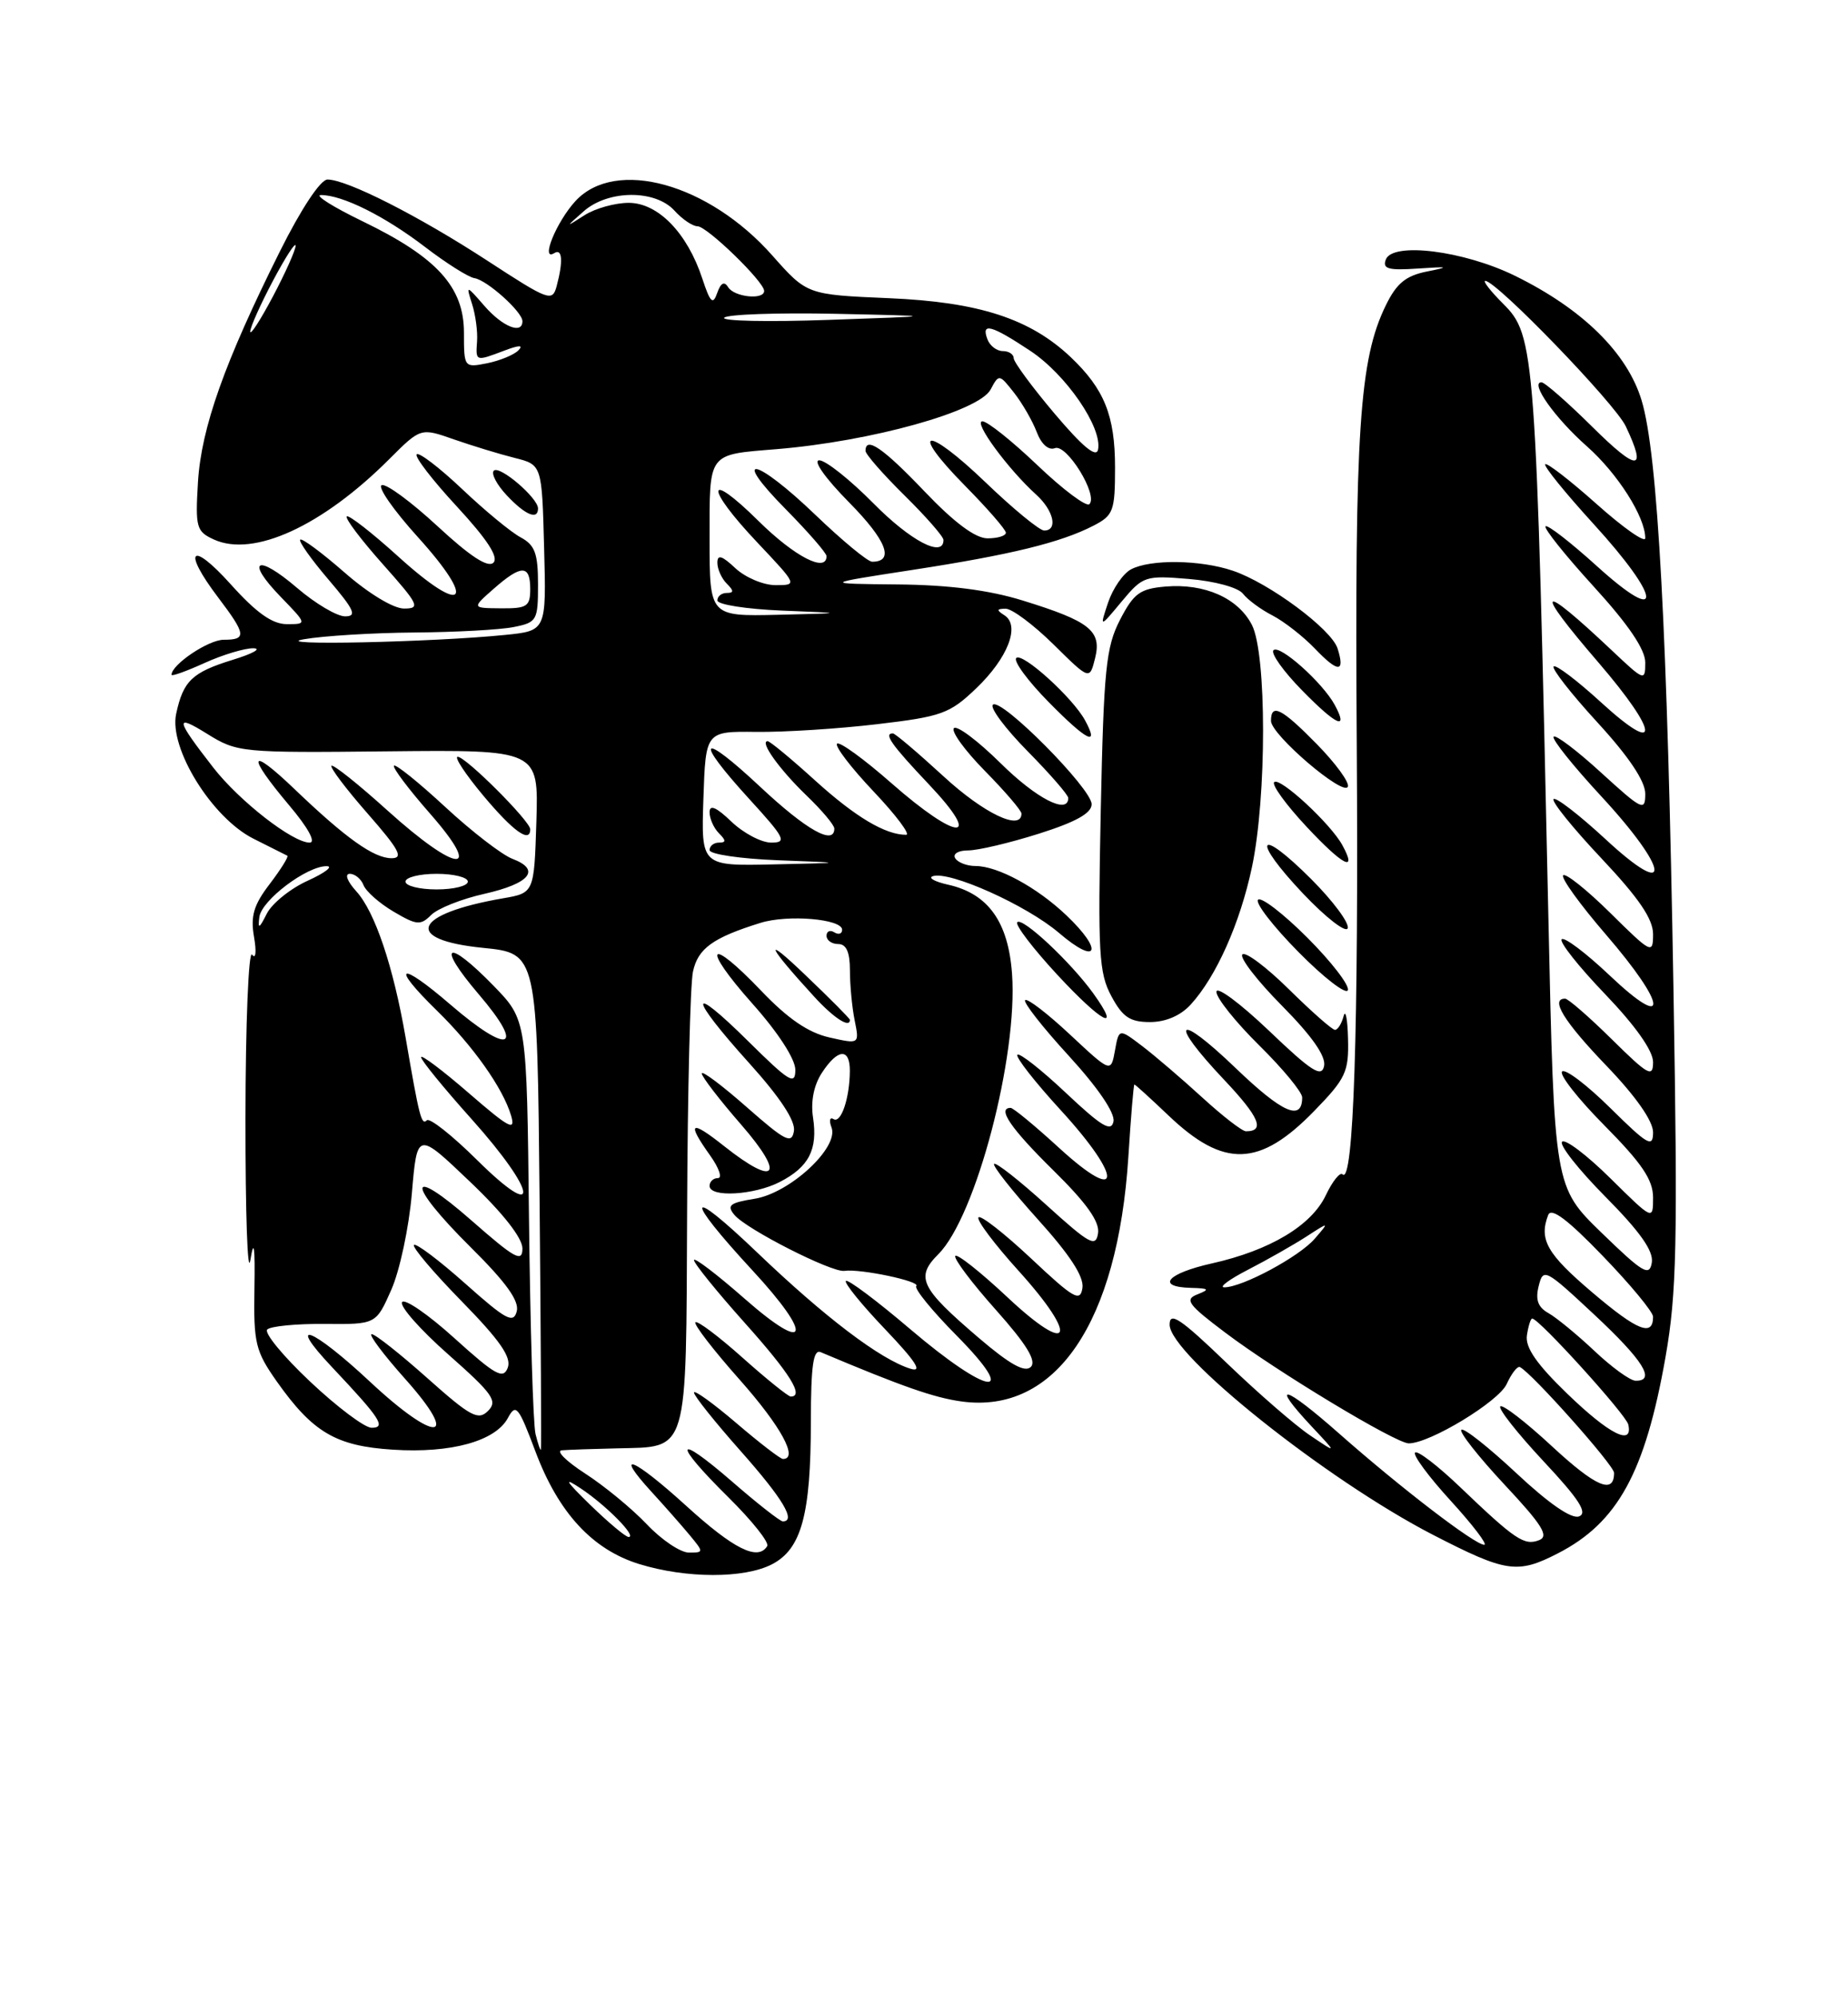 <?xml version="1.0" encoding="UTF-8" standalone="no"?>
<!DOCTYPE svg PUBLIC "-//W3C//DTD SVG 1.1//EN" "http://www.w3.org/Graphics/SVG/1.1/DTD/svg11.dtd" >
<svg xmlns="http://www.w3.org/2000/svg" xmlns:xlink="http://www.w3.org/1999/xlink" version="1.1" viewBox="0 0 237 256">
 <g >
 <path fill="currentColor"
d=" M 99.00 200.50 C 102.79 198.54 103.99 194.13 103.99 182.14 C 104.00 175.04 104.30 172.91 105.25 173.31 C 115.71 177.72 119.77 179.14 123.32 179.63 C 135.37 181.28 143.35 169.57 144.71 148.25 C 145.03 143.16 145.38 139.00 145.48 139.00 C 145.59 139.00 147.56 140.79 149.87 142.99 C 156.97 149.75 161.55 149.60 168.57 142.37 C 172.59 138.24 172.99 137.38 172.88 133.16 C 172.82 130.60 172.56 129.29 172.31 130.25 C 172.06 131.21 171.56 132.00 171.21 132.00 C 170.85 132.00 168.20 129.66 165.31 126.81 C 162.41 123.95 159.73 121.94 159.33 122.33 C 158.94 122.73 161.22 125.69 164.40 128.90 C 168.25 132.79 170.07 135.38 169.81 136.63 C 169.50 138.16 168.20 137.33 162.72 132.09 C 159.02 128.57 156.00 126.33 156.00 127.13 C 156.00 127.92 158.47 131.01 161.50 134.00 C 164.53 136.99 167.00 139.98 167.00 140.66 C 167.00 143.77 164.46 142.65 158.48 136.91 C 150.87 129.60 149.74 130.73 156.99 138.40 C 161.51 143.18 162.28 145.00 159.79 145.00 C 159.31 145.00 156.80 143.06 154.21 140.69 C 151.62 138.32 148.15 135.35 146.50 134.09 C 143.50 131.81 143.50 131.81 142.99 134.65 C 142.47 137.50 142.47 137.50 137.22 132.60 C 134.33 129.90 131.75 127.92 131.47 128.19 C 131.20 128.46 133.72 131.68 137.07 135.33 C 140.79 139.39 143.02 142.66 142.80 143.74 C 142.52 145.14 141.27 144.38 136.71 140.09 C 133.56 137.12 130.75 134.91 130.48 135.19 C 130.20 135.46 132.72 138.68 136.07 142.33 C 144.06 151.05 143.91 154.52 135.86 147.16 C 132.76 144.32 129.95 142.00 129.61 142.00 C 127.83 142.00 129.63 144.64 135.07 149.99 C 139.35 154.20 141.05 156.59 140.82 158.07 C 140.54 159.91 139.75 159.48 134.21 154.46 C 130.75 151.32 127.72 148.94 127.49 149.18 C 127.26 149.41 129.78 152.61 133.10 156.29 C 137.22 160.85 139.04 163.65 138.82 165.08 C 138.54 166.93 137.71 166.45 132.20 161.27 C 128.73 158.02 125.71 155.67 125.48 156.04 C 125.24 156.41 127.55 159.48 130.60 162.85 C 138.43 171.50 137.41 173.97 129.20 166.27 C 125.73 163.02 122.72 160.64 122.51 160.98 C 122.30 161.33 124.63 164.43 127.70 167.87 C 131.66 172.31 132.96 174.44 132.20 175.20 C 131.44 175.96 129.50 174.88 125.51 171.47 C 118.01 165.06 117.37 163.72 120.35 160.74 C 125.16 155.93 130.56 135.39 129.79 124.82 C 129.31 118.16 126.73 114.55 121.62 113.40 C 119.91 113.02 119.00 112.53 119.61 112.31 C 121.73 111.57 131.68 116.03 135.83 119.59 C 140.79 123.83 141.58 121.89 136.75 117.31 C 132.97 113.72 127.95 111.00 125.11 111.00 C 124.01 111.00 122.84 110.55 122.50 110.00 C 122.16 109.44 122.90 109.00 124.16 109.00 C 125.42 109.00 129.49 108.04 133.22 106.86 C 137.97 105.36 140.00 104.23 140.00 103.08 C 140.00 101.07 128.34 89.33 127.33 90.33 C 126.94 90.73 128.95 93.41 131.81 96.31 C 134.66 99.20 137.00 101.89 137.00 102.28 C 137.00 104.46 132.91 102.36 128.31 97.81 C 125.41 94.95 122.73 92.94 122.34 93.33 C 121.94 93.72 123.73 96.19 126.31 98.81 C 128.89 101.43 131.00 103.89 131.00 104.28 C 131.00 106.57 126.18 104.27 121.00 99.50 C 117.71 96.48 114.79 94.00 114.51 94.00 C 113.29 94.00 114.32 95.46 119.15 100.56 C 126.18 107.99 122.85 107.87 114.32 100.38 C 110.79 97.28 107.66 95.01 107.35 95.32 C 107.03 95.63 109.14 98.39 112.03 101.44 C 114.93 104.50 116.80 107.00 116.21 107.00 C 113.54 107.00 109.71 104.72 104.55 100.05 C 101.49 97.27 98.74 95.00 98.45 95.00 C 97.37 95.00 99.96 98.62 103.42 101.95 C 105.39 103.84 107.00 105.75 107.00 106.20 C 107.00 108.40 103.43 106.40 97.54 100.89 C 89.76 93.61 88.90 94.54 96.10 102.42 C 100.68 107.43 100.96 108.00 98.91 108.00 C 97.64 108.00 95.35 106.79 93.80 105.31 C 91.86 103.45 91.00 103.08 91.00 104.11 C 91.00 104.93 91.54 106.14 92.20 106.80 C 93.13 107.73 93.13 108.00 92.20 108.00 C 91.54 108.00 91.00 108.43 91.00 108.96 C 91.00 109.49 94.94 110.07 99.75 110.26 C 108.50 110.59 108.50 110.59 99.21 110.79 C 89.92 111.00 89.92 111.00 90.21 102.36 C 90.50 93.73 90.50 93.73 97.00 93.81 C 100.58 93.85 107.55 93.41 112.50 92.82 C 120.76 91.85 121.80 91.47 125.17 88.25 C 129.26 84.35 130.88 80.17 128.81 78.86 C 127.77 78.20 127.80 78.03 128.97 78.02 C 129.77 78.01 132.53 80.06 135.09 82.58 C 139.74 87.17 139.74 87.17 140.44 84.37 C 141.32 80.86 139.78 79.63 131.16 76.97 C 126.84 75.63 121.69 74.97 115.14 74.91 C 105.50 74.82 105.50 74.82 117.00 73.05 C 129.63 71.11 136.05 69.54 140.25 67.37 C 142.79 66.06 143.00 65.49 143.00 59.92 C 143.00 53.29 141.63 49.88 137.34 45.80 C 132.12 40.85 125.55 38.71 114.00 38.22 C 103.50 37.77 103.50 37.77 99.05 32.75 C 90.88 23.52 78.96 20.22 73.82 25.75 C 71.36 28.41 69.25 33.58 71.09 32.44 C 72.12 31.80 72.24 33.49 71.39 36.67 C 70.84 38.72 70.40 38.56 62.50 33.41 C 53.73 27.70 44.52 23.02 42.00 23.01 C 41.11 23.01 38.63 26.74 35.88 32.25 C 28.80 46.43 25.82 54.81 25.39 61.77 C 25.04 67.62 25.18 68.12 27.43 69.15 C 32.52 71.47 41.33 67.43 49.91 58.86 C 53.95 54.82 53.95 54.82 58.22 56.32 C 60.58 57.14 64.08 58.21 66.00 58.69 C 69.50 59.57 69.50 59.57 69.78 70.21 C 70.07 80.85 70.07 80.85 64.78 81.38 C 55.49 82.32 34.13 82.78 39.00 81.93 C 41.48 81.50 47.83 81.11 53.13 81.07 C 58.42 81.03 64.16 80.72 65.88 80.37 C 68.86 79.78 69.00 79.53 69.00 74.91 C 69.00 70.93 68.60 69.86 66.78 68.88 C 65.55 68.23 62.17 65.44 59.27 62.69 C 56.36 59.94 53.73 57.93 53.44 58.23 C 53.14 58.53 55.46 61.54 58.60 64.93 C 62.48 69.13 63.98 71.42 63.28 72.12 C 62.59 72.81 60.31 71.33 56.15 67.48 C 52.79 64.37 49.56 61.98 48.96 62.18 C 48.37 62.38 50.45 65.37 53.58 68.83 C 61.23 77.28 59.57 79.02 51.14 71.39 C 47.72 68.29 44.71 65.95 44.47 66.19 C 44.23 66.44 46.31 69.19 49.10 72.32 C 53.72 77.51 53.96 78.00 51.81 78.00 C 50.45 78.00 47.25 76.06 44.19 73.38 C 41.28 70.84 38.72 68.94 38.50 69.17 C 38.28 69.39 39.91 71.69 42.13 74.29 C 45.44 78.17 45.82 79.00 44.26 79.00 C 43.21 79.00 40.46 77.37 38.13 75.38 C 32.93 70.92 31.39 71.75 36.01 76.51 C 39.39 80.00 39.39 80.00 36.79 80.00 C 34.92 80.00 32.88 78.55 29.59 74.89 C 24.49 69.22 23.32 70.43 27.97 76.57 C 31.58 81.33 31.66 82.00 28.69 82.00 C 26.73 82.00 22.00 85.18 22.00 86.49 C 22.00 86.72 23.91 86.03 26.25 84.97 C 28.59 83.91 31.40 83.07 32.50 83.09 C 33.60 83.12 32.42 83.78 29.88 84.56 C 24.63 86.18 23.50 87.26 22.59 91.50 C 21.65 95.91 27.19 104.83 32.51 107.50 C 34.70 108.60 36.66 109.58 36.85 109.68 C 37.04 109.79 36.03 111.41 34.60 113.29 C 32.53 115.99 32.11 117.41 32.58 120.10 C 32.91 122.01 32.80 123.00 32.33 122.36 C 31.88 121.73 31.49 131.18 31.48 143.36 C 31.47 155.54 31.75 163.70 32.11 161.50 C 32.57 158.67 32.72 159.74 32.63 165.16 C 32.51 172.16 32.76 173.18 35.50 177.07 C 40.12 183.60 43.09 185.35 50.41 185.81 C 57.86 186.29 63.55 184.71 65.14 181.74 C 66.16 179.84 66.49 180.24 68.68 186.07 C 71.62 193.90 75.98 198.62 81.98 200.47 C 88.02 202.33 95.44 202.34 99.00 200.50 Z  M 199.79 199.10 C 207.47 195.16 210.99 188.73 213.60 173.92 C 215.03 165.78 215.17 159.39 214.62 127.00 C 213.84 81.04 212.61 58.17 210.53 51.32 C 208.69 45.23 202.94 39.58 194.25 35.33 C 187.70 32.13 178.60 30.99 177.73 33.26 C 177.27 34.46 178.04 34.68 181.83 34.42 C 185.81 34.15 185.99 34.21 183.00 34.80 C 180.29 35.34 179.10 36.32 177.73 39.13 C 174.33 46.07 173.73 55.18 174.00 95.50 C 174.24 131.93 173.59 151.92 172.18 150.52 C 171.86 150.19 170.89 151.39 170.04 153.18 C 168.20 157.08 162.88 160.26 155.44 161.93 C 149.66 163.22 148.17 164.95 152.75 165.07 C 155.06 165.13 155.19 165.26 153.57 165.90 C 151.88 166.56 152.34 167.20 157.14 170.81 C 163.69 175.76 179.01 185.00 180.67 185.00 C 183.37 185.00 192.20 179.65 193.23 177.39 C 193.84 176.05 194.60 175.07 194.92 175.22 C 196.42 175.94 207.00 187.81 207.00 188.78 C 207.00 191.58 204.67 190.59 199.04 185.38 C 195.69 182.27 192.70 179.97 192.41 180.26 C 192.11 180.55 194.61 183.71 197.95 187.29 C 202.51 192.16 203.65 193.92 202.51 194.36 C 201.55 194.73 198.64 192.72 194.48 188.83 C 190.88 185.47 187.71 182.96 187.41 183.26 C 187.12 183.55 189.61 186.71 192.95 190.29 C 197.81 195.48 198.69 196.90 197.38 197.41 C 195.48 198.14 194.33 197.37 187.27 190.62 C 184.40 187.87 181.79 185.87 181.48 186.18 C 181.17 186.49 183.23 189.28 186.06 192.37 C 188.89 195.47 190.82 198.00 190.35 198.00 C 189.14 197.99 179.67 190.74 171.75 183.75 C 164.65 177.48 162.75 177.00 168.25 182.87 C 171.50 186.33 171.50 186.33 168.00 183.97 C 166.07 182.67 161.24 178.47 157.25 174.63 C 151.38 168.99 150.00 168.07 150.00 169.78 C 150.00 173.64 170.10 189.67 183.79 196.73 C 193.16 201.55 194.59 201.77 199.79 199.10 Z  M 140.20 127.31 C 137.32 123.32 131.14 117.53 130.46 118.20 C 130.15 118.52 132.45 121.54 135.58 124.92 C 141.34 131.13 143.91 132.47 140.20 127.31 Z  M 152.71 128.75 C 155.98 125.18 159.03 118.34 160.56 111.14 C 162.46 102.15 162.46 83.79 160.55 80.09 C 158.77 76.65 154.50 74.76 149.47 75.18 C 146.20 75.46 145.40 76.04 143.64 79.44 C 141.84 82.94 141.55 85.72 141.17 103.88 C 140.79 122.16 140.93 124.72 142.53 127.68 C 143.97 130.37 144.92 131.00 147.48 131.00 C 149.49 131.00 151.41 130.18 152.71 128.75 Z  M 167.66 120.18 C 164.59 117.11 161.74 114.92 161.34 115.32 C 160.94 115.72 163.29 118.75 166.55 122.05 C 169.81 125.35 172.66 127.53 172.86 126.91 C 173.07 126.28 170.73 123.25 167.66 120.18 Z  M 168.16 112.68 C 161.30 105.82 160.39 107.42 167.11 114.53 C 170.05 117.63 172.63 119.62 172.84 118.97 C 173.06 118.31 170.96 115.48 168.16 112.68 Z  M 172.16 108.34 C 170.67 105.59 164.12 99.54 163.41 100.25 C 163.07 100.59 164.94 103.16 167.55 105.95 C 172.23 110.96 174.12 111.93 172.16 108.34 Z  M 168.91 95.41 C 164.37 90.78 163.00 90.08 163.00 92.40 C 163.00 94.17 172.38 102.18 172.86 100.82 C 173.07 100.27 171.28 97.83 168.91 95.41 Z  M 139.16 92.34 C 137.58 89.42 131.10 83.57 130.33 84.34 C 129.94 84.73 131.82 87.28 134.50 90.00 C 139.38 94.96 141.04 95.79 139.16 92.34 Z  M 171.17 90.34 C 169.62 87.49 164.10 82.56 163.32 83.34 C 162.94 83.73 164.59 86.05 167.00 88.50 C 171.42 93.01 172.99 93.70 171.17 90.34 Z  M 171.54 83.12 C 170.76 80.65 162.77 74.72 158.10 73.15 C 153.94 71.74 147.51 71.66 145.04 72.98 C 144.03 73.52 142.72 75.43 142.11 77.23 C 141.02 80.50 141.02 80.50 143.84 77.11 C 146.58 73.83 146.86 73.74 152.49 74.21 C 155.77 74.48 158.78 75.30 159.40 76.09 C 160.00 76.87 161.71 78.13 163.20 78.89 C 164.68 79.66 167.12 81.56 168.63 83.13 C 171.61 86.25 172.53 86.25 171.54 83.12 Z  M 69.00 65.17 C 69.00 63.82 64.06 59.60 63.33 60.33 C 62.96 60.70 63.71 62.13 65.00 63.50 C 67.37 66.02 69.00 66.70 69.00 65.17 Z  M 82.95 195.37 C 81.05 193.37 77.50 190.45 75.05 188.87 C 72.61 187.29 71.26 185.95 72.05 185.89 C 72.85 185.82 76.02 185.71 79.10 185.64 C 88.38 185.41 87.98 186.76 88.12 155.13 C 88.18 139.93 88.52 126.17 88.87 124.54 C 89.51 121.57 91.41 120.19 97.52 118.29 C 101.03 117.19 108.00 117.78 108.00 119.17 C 108.00 119.69 107.55 119.84 107.00 119.50 C 106.45 119.16 106.00 119.36 106.00 119.94 C 106.00 120.52 106.67 121.00 107.50 121.00 C 108.54 121.00 109.00 122.04 109.00 124.38 C 109.00 126.23 109.27 129.12 109.61 130.79 C 110.22 133.84 110.22 133.84 106.36 132.97 C 103.66 132.36 101.04 130.57 97.64 127.01 C 90.79 119.84 89.87 121.20 96.51 128.66 C 99.80 132.35 102.00 135.75 102.00 137.13 C 102.00 139.14 101.22 138.66 96.00 133.50 C 88.21 125.79 88.26 127.60 96.07 136.25 C 100.05 140.66 102.03 143.67 101.82 144.96 C 101.54 146.68 100.73 146.27 95.75 141.89 C 92.59 139.11 90.00 137.17 90.00 137.59 C 90.00 138.00 92.28 140.97 95.07 144.17 C 100.76 150.71 99.57 152.21 92.89 146.92 C 88.53 143.46 88.01 143.80 91.07 148.10 C 92.21 149.69 92.66 151.00 92.07 151.00 C 91.48 151.00 91.00 151.45 91.00 152.00 C 91.00 153.52 96.72 153.19 100.02 151.49 C 103.74 149.57 104.89 147.34 104.27 143.25 C 103.95 141.19 104.37 139.08 105.41 137.50 C 107.44 134.39 109.00 134.29 108.99 137.25 C 108.97 140.76 107.86 144.03 106.90 143.44 C 106.42 143.14 106.30 143.62 106.64 144.51 C 107.63 147.07 101.30 152.93 96.77 153.65 C 93.59 154.16 93.17 154.50 94.18 155.71 C 95.70 157.55 106.68 163.13 108.29 162.89 C 110.31 162.59 118.11 164.23 117.51 164.83 C 117.20 165.14 119.53 168.00 122.69 171.19 C 130.91 179.50 126.79 178.92 116.72 170.35 C 112.44 166.71 108.73 163.93 108.48 164.18 C 108.24 164.43 110.50 167.22 113.52 170.38 C 117.49 174.55 118.38 175.94 116.75 175.43 C 112.88 174.22 105.81 168.86 97.10 160.53 C 88.00 151.83 87.64 153.25 96.51 162.84 C 104.37 171.33 103.72 173.68 95.50 166.46 C 91.92 163.32 89.00 161.10 89.00 161.51 C 89.00 161.93 91.92 165.54 95.50 169.54 C 101.31 176.03 103.17 179.00 101.41 179.00 C 101.09 179.00 98.30 176.76 95.23 174.02 C 92.15 171.27 89.43 169.23 89.18 169.48 C 88.94 169.73 91.49 173.05 94.87 176.85 C 100.17 182.83 102.44 187.00 100.41 187.00 C 100.08 187.00 97.38 184.92 94.41 182.38 C 91.43 179.84 89.00 178.09 89.00 178.49 C 89.00 178.90 91.70 182.28 95.00 186.00 C 100.40 192.09 102.14 195.00 100.39 195.00 C 100.05 195.00 97.12 192.71 93.89 189.90 C 86.49 183.49 86.21 184.80 93.45 191.95 C 96.45 194.92 98.68 197.71 98.39 198.17 C 97.20 200.10 94.11 198.56 88.02 193.02 C 81.20 186.82 78.57 185.77 83.60 191.26 C 85.23 193.04 87.41 195.51 88.44 196.75 C 90.27 198.96 90.27 199.00 88.35 199.00 C 87.27 199.00 84.84 197.37 82.95 195.37 Z  M 109.00 130.72 C 109.00 130.56 106.43 127.97 103.28 124.97 C 97.75 119.67 98.33 121.11 104.42 127.75 C 106.93 130.49 109.00 131.83 109.00 130.72 Z  M 75.71 192.90 C 72.48 189.75 72.20 189.26 74.50 190.79 C 77.75 192.95 81.74 197.00 80.62 197.00 C 80.23 197.00 78.03 195.15 75.71 192.90 Z  M 68.68 183.80 C 68.37 182.53 68.00 170.08 67.84 156.12 C 67.56 130.74 67.56 130.74 63.32 126.37 C 57.29 120.17 55.85 120.94 61.38 127.42 C 67.45 134.51 65.34 135.29 57.75 128.75 C 51.19 123.10 49.99 123.63 56.01 129.51 C 60.67 134.06 64.49 139.45 65.54 142.97 C 66.16 145.05 65.31 144.60 60.14 140.12 C 56.76 137.19 54.00 135.12 54.00 135.50 C 54.00 135.89 56.92 139.47 60.50 143.46 C 68.91 152.86 69.44 156.85 61.19 148.69 C 58.00 145.53 55.10 143.24 54.74 143.59 C 54.05 144.28 53.77 143.18 52.02 133.00 C 50.43 123.83 48.09 116.88 45.70 114.25 C 44.53 112.96 44.17 112.00 44.86 112.00 C 45.52 112.00 46.31 112.65 46.62 113.45 C 46.93 114.25 48.66 115.78 50.48 116.85 C 53.43 118.59 53.93 118.64 55.29 117.28 C 56.13 116.44 59.19 115.22 62.10 114.57 C 67.98 113.24 69.41 111.48 65.72 110.08 C 64.38 109.57 60.51 106.59 57.11 103.44 C 53.72 100.30 50.75 97.91 50.53 98.14 C 50.30 98.36 52.38 101.12 55.14 104.27 C 62.13 112.23 58.67 111.98 49.69 103.88 C 45.96 100.51 42.73 97.94 42.51 98.15 C 42.30 98.37 44.38 101.12 47.14 104.27 C 51.20 108.90 51.79 110.00 50.22 110.00 C 47.94 110.00 44.35 107.44 37.75 101.12 C 31.93 95.55 31.56 96.66 37.06 103.19 C 39.50 106.07 40.56 108.00 39.71 108.00 C 37.53 108.00 30.70 102.68 27.35 98.38 C 22.49 92.13 22.37 91.45 26.57 94.06 C 30.42 96.45 30.91 96.50 49.79 96.30 C 69.07 96.10 69.07 96.10 68.79 105.27 C 68.50 114.45 68.50 114.45 64.50 115.14 C 52.96 117.14 51.63 120.46 61.95 121.49 C 68.90 122.19 68.90 122.19 69.20 153.85 C 69.36 171.26 69.44 185.63 69.37 185.80 C 69.30 185.96 68.99 185.06 68.68 183.80 Z  M 68.00 106.29 C 68.00 105.25 59.74 97.00 58.70 97.00 C 58.21 97.00 59.70 99.25 62.00 102.00 C 65.83 106.57 68.00 108.12 68.00 106.29 Z  M 39.78 177.09 C 36.32 173.84 33.85 170.83 34.27 170.41 C 34.69 169.98 38.01 169.66 41.63 169.69 C 48.22 169.75 48.22 169.75 50.18 165.32 C 51.26 162.89 52.45 157.32 52.82 152.95 C 53.50 145.00 53.50 145.00 60.25 151.44 C 64.50 155.48 67.00 158.67 67.00 160.02 C 67.00 161.85 66.05 161.33 60.50 156.46 C 52.13 149.12 52.05 151.62 60.38 159.88 C 64.92 164.38 66.62 166.75 66.27 168.08 C 65.85 169.69 64.89 169.17 59.68 164.53 C 56.32 161.54 53.36 159.31 53.09 159.57 C 52.83 159.84 55.58 163.08 59.20 166.78 C 64.11 171.79 65.62 173.96 65.12 175.30 C 64.54 176.83 63.56 176.29 58.29 171.53 C 54.91 168.47 51.88 166.39 51.56 166.90 C 51.24 167.42 53.91 170.45 57.51 173.62 C 63.21 178.66 63.86 179.57 62.59 180.84 C 61.33 182.10 60.34 181.57 54.82 176.65 C 51.34 173.55 48.13 171.01 47.67 171.00 C 47.21 171.00 49.15 173.59 51.97 176.75 C 59.17 184.81 55.94 185.04 47.43 177.08 C 40.02 170.16 36.54 168.83 42.60 175.25 C 48.78 181.80 49.57 183.00 47.65 183.00 C 46.77 183.00 43.23 180.34 39.78 177.09 Z  M 33.26 117.54 C 33.54 115.38 39.36 110.99 41.90 111.02 C 42.78 111.03 41.69 111.87 39.47 112.88 C 37.25 113.88 34.89 115.79 34.22 117.10 C 33.24 119.05 33.06 119.13 33.26 117.54 Z  M 52.00 113.00 C 52.00 112.45 53.80 112.00 56.00 112.00 C 58.20 112.00 60.00 112.45 60.00 113.00 C 60.00 113.55 58.20 114.00 56.00 114.00 C 53.80 114.00 52.00 113.55 52.00 113.00 Z  M 91.00 69.07 C 91.00 57.88 90.69 58.30 99.59 57.57 C 111.74 56.57 125.54 52.73 127.04 49.93 C 128.11 47.92 128.15 47.93 130.04 50.33 C 131.10 51.67 132.40 53.93 132.95 55.36 C 133.54 56.93 134.47 57.76 135.29 57.44 C 136.80 56.86 140.87 63.47 139.71 64.62 C 139.33 65.00 136.34 62.77 133.08 59.66 C 129.82 56.55 126.63 54.00 125.99 54.00 C 124.77 54.00 129.29 60.15 132.89 63.40 C 135.14 65.44 135.71 68.00 133.91 68.00 C 133.32 68.00 129.94 65.23 126.41 61.84 C 118.69 54.43 116.43 54.83 123.81 62.31 C 126.66 65.20 129.00 67.89 129.00 68.28 C 129.00 68.68 127.94 69.00 126.65 69.00 C 125.09 69.00 122.40 67.00 118.58 63.00 C 113.26 57.42 111.00 55.87 111.00 57.79 C 111.00 58.22 113.25 60.79 116.00 63.50 C 118.75 66.21 121.00 68.78 121.00 69.21 C 121.00 71.55 116.78 69.34 112.00 64.50 C 109.01 61.48 105.89 59.00 105.07 59.00 C 104.21 59.00 105.84 61.30 108.90 64.40 C 113.70 69.26 114.76 72.00 111.85 72.00 C 111.29 72.00 108.02 69.30 104.58 66.00 C 96.88 58.61 93.57 57.98 100.78 65.28 C 103.65 68.19 106.00 70.89 106.00 71.28 C 106.00 73.46 101.91 71.35 97.28 66.78 C 90.49 60.07 90.37 62.40 97.15 69.56 C 102.28 74.99 102.28 75.00 99.46 75.00 C 97.90 75.00 95.59 74.02 94.31 72.83 C 92.59 71.21 92.00 71.03 92.00 72.13 C 92.00 72.94 92.54 74.14 93.20 74.80 C 94.13 75.73 94.13 76.00 93.20 76.00 C 92.54 76.00 92.00 76.43 92.00 76.96 C 92.00 77.49 95.71 78.07 100.25 78.26 C 108.50 78.59 108.50 78.59 99.75 78.80 C 91.00 79.00 91.00 79.00 91.00 69.07 Z  M 63.31 75.47 C 66.86 72.35 68.00 72.35 68.00 75.50 C 68.00 77.73 67.59 78.00 64.25 77.97 C 60.50 77.94 60.50 77.94 63.31 75.47 Z  M 135.25 53.02 C 132.36 49.60 130.00 46.40 130.00 45.90 C 130.00 45.41 129.37 45.00 128.61 45.00 C 127.84 45.00 126.95 44.33 126.64 43.50 C 125.79 41.29 127.13 41.65 132.12 44.96 C 136.72 48.00 141.39 54.80 140.82 57.63 C 140.60 58.72 138.83 57.25 135.25 53.02 Z  M 59.50 42.64 C 59.50 36.79 56.04 32.98 46.53 28.38 C 42.69 26.52 40.28 25.00 41.16 25.00 C 43.92 25.00 49.32 27.69 54.49 31.64 C 57.23 33.74 60.09 35.54 60.84 35.65 C 62.45 35.89 67.00 39.97 67.00 41.17 C 67.00 42.90 64.47 41.89 62.16 39.25 C 59.76 36.50 59.76 36.50 60.55 39.00 C 60.99 40.38 61.27 42.51 61.18 43.75 C 61.00 46.35 60.97 46.34 64.68 44.94 C 66.60 44.21 67.17 44.21 66.47 44.92 C 65.90 45.49 64.10 46.23 62.47 46.56 C 59.53 47.14 59.50 47.11 59.50 42.64 Z  M 32.09 42.50 C 32.09 41.95 33.40 39.02 35.00 36.00 C 36.60 32.98 37.91 30.95 37.91 31.50 C 37.91 32.05 36.60 34.98 35.00 38.00 C 33.40 41.02 32.09 43.05 32.09 42.50 Z  M 92.88 40.72 C 93.31 40.29 99.70 40.07 107.08 40.22 C 120.50 40.51 120.50 40.51 106.30 41.00 C 98.48 41.28 92.45 41.15 92.88 40.72 Z  M 90.07 35.71 C 88.14 29.85 84.39 26.00 80.63 26.00 C 78.88 26.00 76.33 26.71 74.97 27.58 C 72.50 29.16 72.50 29.16 74.86 27.08 C 77.99 24.32 84.04 24.28 86.50 27.00 C 87.50 28.10 88.82 29.00 89.45 29.00 C 90.67 29.00 98.00 36.11 98.00 37.29 C 98.00 38.48 94.17 38.08 93.39 36.82 C 92.89 36.01 92.44 36.24 91.98 37.55 C 91.43 39.13 91.09 38.80 90.07 35.71 Z  M 201.00 178.64 C 197.08 174.86 195.59 172.71 195.82 171.16 C 196.00 169.97 196.30 169.00 196.50 169.00 C 197.37 169.00 208.53 181.31 208.82 182.58 C 209.47 185.40 206.39 183.85 201.00 178.64 Z  M 204.48 173.15 C 202.27 171.07 199.62 168.89 198.59 168.31 C 197.23 167.55 196.89 166.59 197.33 164.84 C 197.91 162.49 198.16 162.62 204.47 168.51 C 210.75 174.37 212.41 177.03 209.75 176.97 C 209.06 176.96 206.69 175.24 204.48 173.15 Z  M 204.25 165.69 C 198.39 160.72 197.34 158.89 198.55 155.73 C 198.94 154.73 201.03 156.29 205.55 160.98 C 209.10 164.65 212.00 168.16 212.00 168.77 C 212.00 171.37 210.01 170.58 204.25 165.69 Z  M 160.08 162.73 C 162.51 161.48 165.85 159.58 167.50 158.52 C 170.50 156.58 170.50 156.58 168.62 158.76 C 166.64 161.07 159.32 165.00 157.01 165.00 C 156.27 165.00 157.65 163.98 160.08 162.73 Z  M 205.41 158.02 C 199.33 152.12 199.33 152.12 198.58 117.81 C 196.99 44.72 196.87 43.02 192.77 38.93 C 191.16 37.32 190.13 36.00 190.48 36.00 C 191.92 36.00 207.12 51.72 208.50 54.64 C 211.26 60.46 210.04 60.48 204.22 54.72 C 201.04 51.57 198.10 49.00 197.69 49.00 C 196.16 49.00 199.43 53.60 203.53 57.22 C 207.46 60.70 211.00 66.26 211.00 68.98 C 211.00 69.63 208.20 67.67 204.79 64.63 C 201.37 61.58 198.39 59.28 198.17 59.50 C 197.94 59.73 200.74 63.18 204.38 67.17 C 213.13 76.75 213.43 80.37 204.83 72.59 C 201.44 69.52 198.46 67.21 198.21 67.46 C 197.96 67.71 200.74 71.18 204.38 75.17 C 208.84 80.05 211.00 83.24 211.00 84.92 C 211.00 87.34 210.88 87.30 206.75 83.40 C 197.28 74.46 196.54 75.10 205.00 84.92 C 212.79 93.98 213.02 97.04 205.37 90.06 C 202.28 87.23 199.52 85.14 199.25 85.42 C 198.97 85.69 201.50 88.93 204.87 92.60 C 208.90 96.99 211.00 100.13 211.00 101.74 C 211.00 104.03 210.62 103.85 205.37 99.06 C 202.28 96.23 199.52 94.14 199.25 94.42 C 198.97 94.70 201.73 98.15 205.37 102.08 C 214.16 111.58 214.54 115.57 205.89 107.55 C 202.52 104.44 199.53 102.13 199.24 102.42 C 198.95 102.71 201.70 106.12 205.36 110.00 C 210.16 115.09 212.00 117.78 212.00 119.73 C 212.00 122.33 211.80 122.24 206.52 117.02 C 203.51 114.05 200.79 111.88 200.47 112.19 C 200.16 112.51 202.62 115.92 205.95 119.78 C 213.81 128.89 214.13 132.31 206.44 125.03 C 203.39 122.14 200.61 120.05 200.28 120.39 C 199.95 120.72 202.45 123.88 205.84 127.41 C 209.74 131.48 212.00 134.67 212.00 136.13 C 212.00 138.16 211.39 137.83 206.72 133.22 C 203.81 130.35 201.11 128.00 200.72 128.00 C 198.77 128.00 200.56 130.92 206.00 136.58 C 209.79 140.52 212.00 143.68 212.00 145.13 C 212.00 147.15 211.34 146.78 206.52 142.02 C 203.51 139.05 200.73 136.94 200.33 137.34 C 199.94 137.73 202.40 140.87 205.81 144.30 C 210.58 149.12 212.00 151.23 212.00 153.49 C 212.00 156.43 212.00 156.43 206.52 151.02 C 203.51 148.05 200.73 145.94 200.33 146.34 C 199.94 146.73 202.44 149.91 205.89 153.39 C 210.33 157.87 212.08 160.34 211.84 161.83 C 211.54 163.65 210.71 163.16 205.41 158.02 Z "/>
</g>
</svg>
